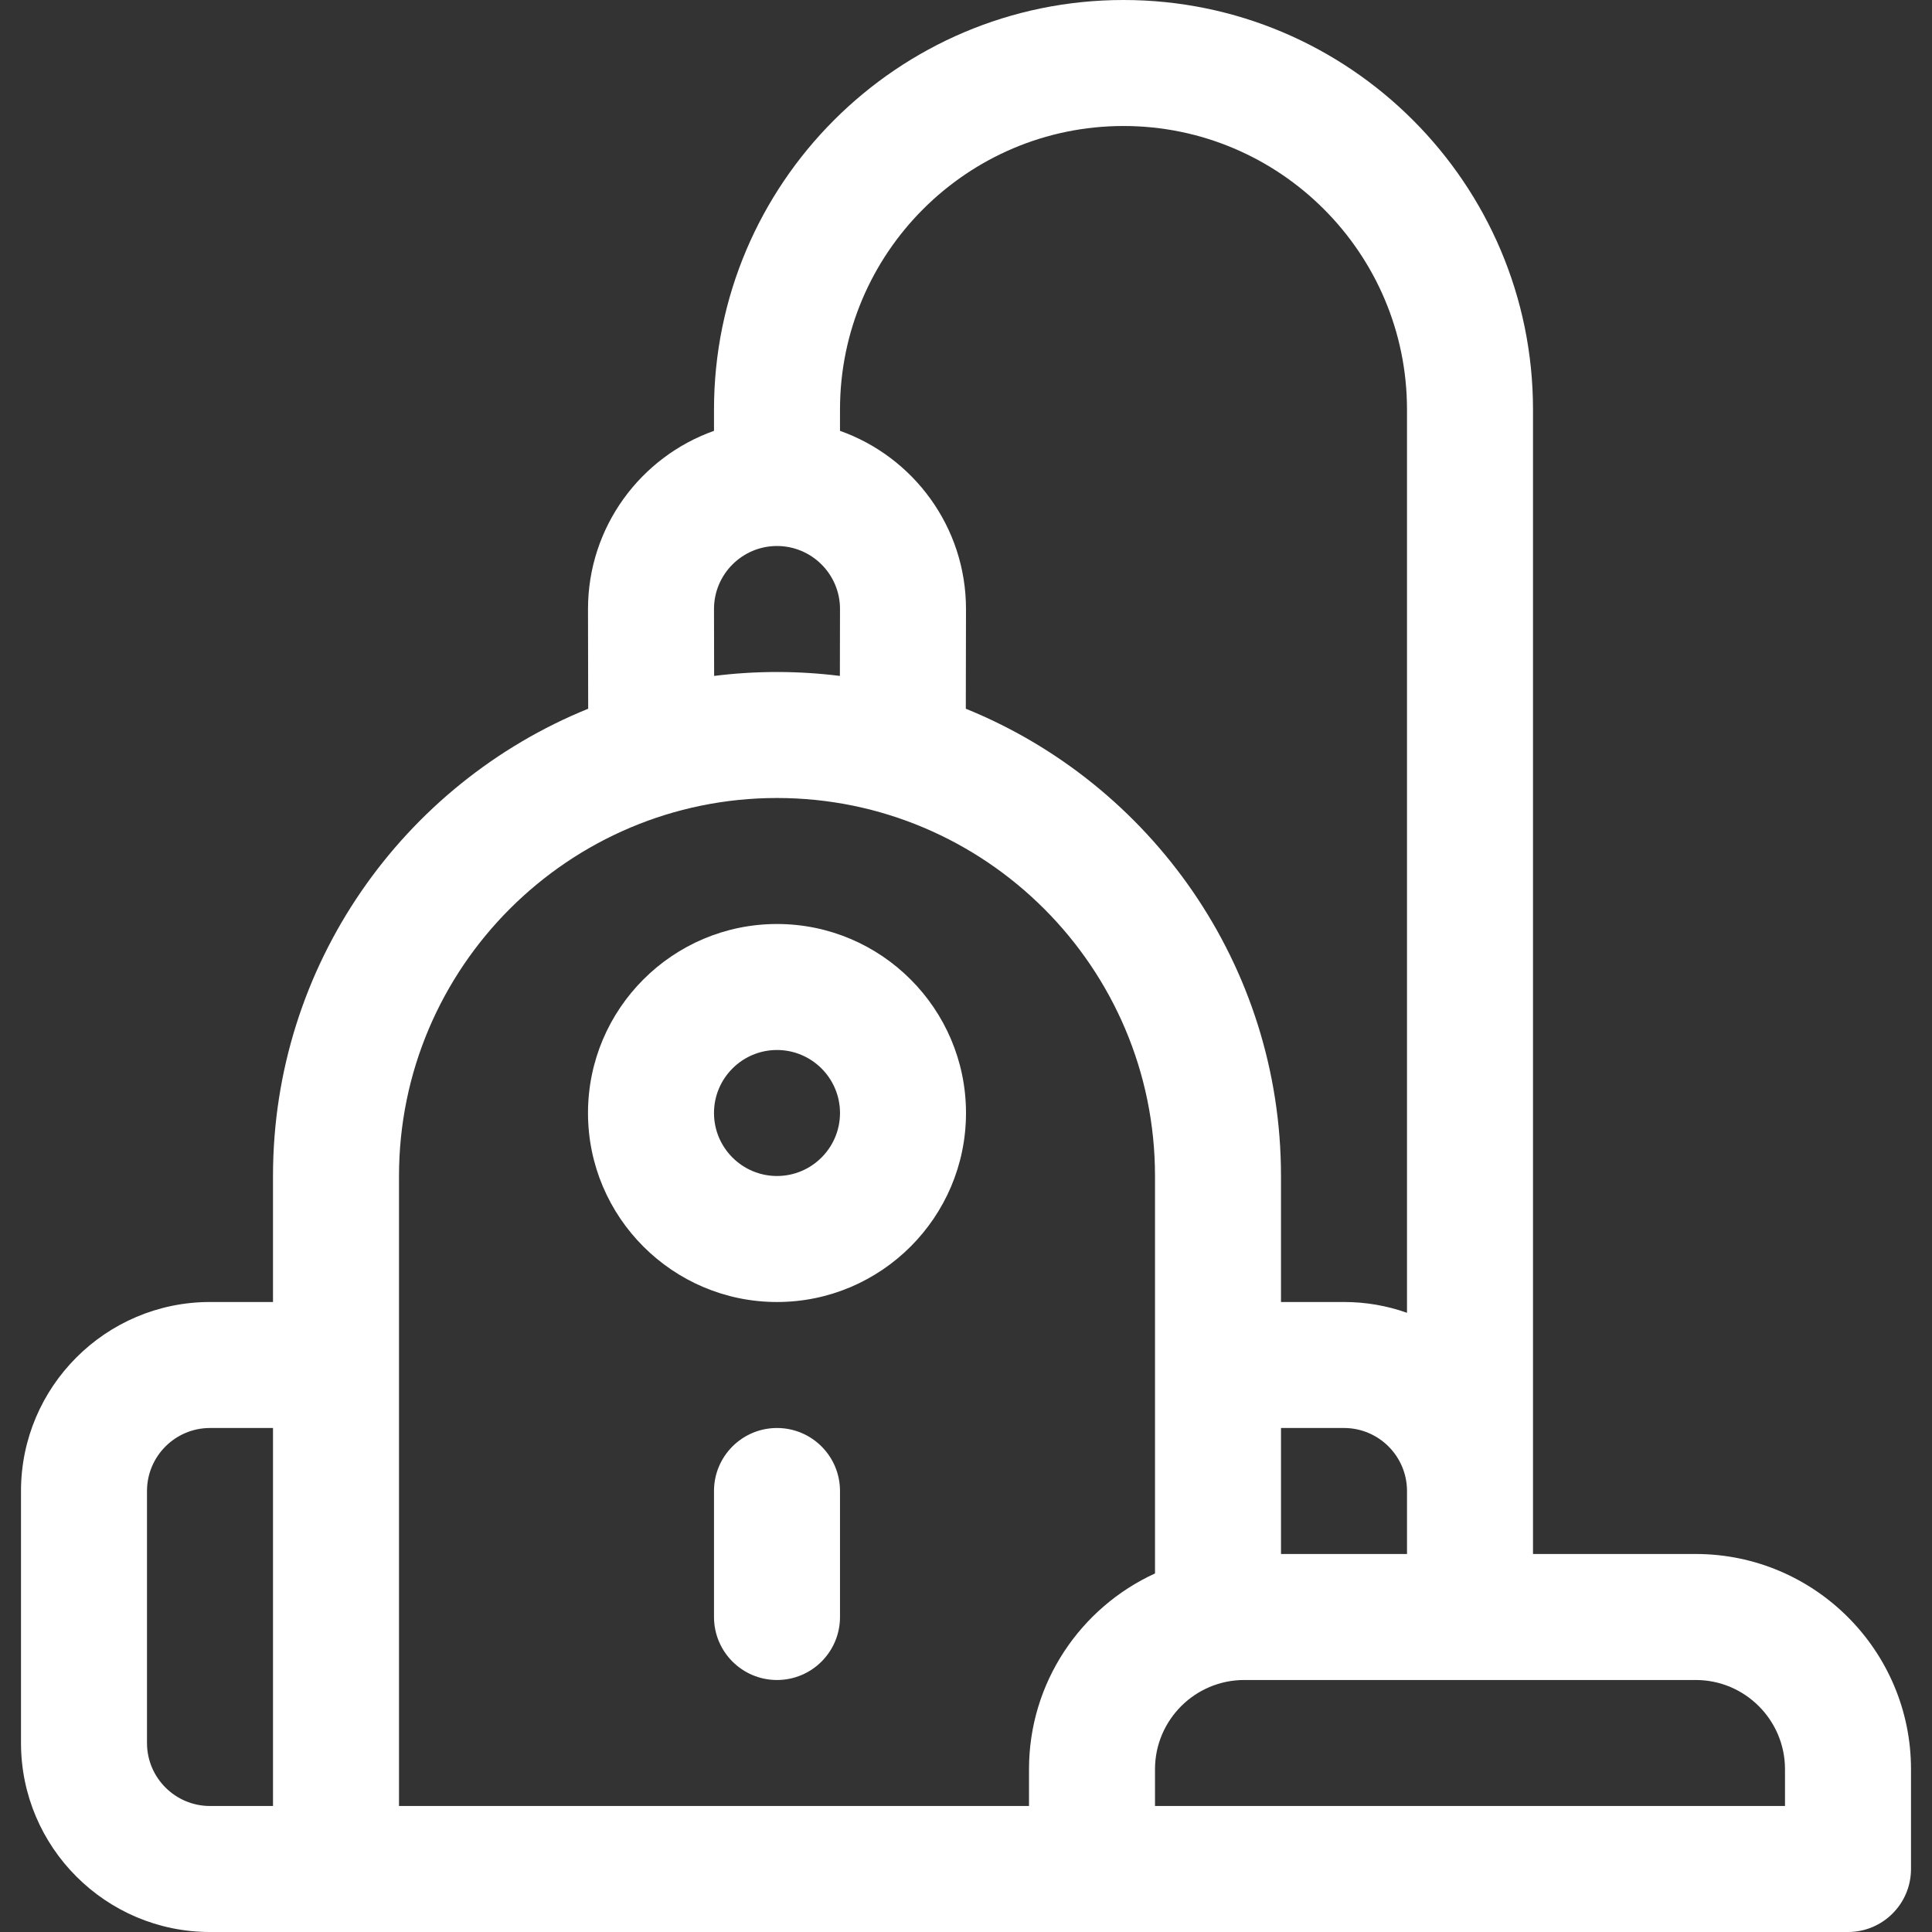 <?xml version="1.0" encoding="iso-8859-1"?>
<!-- Uploaded to: SVG Repo, www.svgrepo.com, Generator: SVG Repo Mixer Tools -->
<svg fill="#ffffff" height="800px" width="800px" version="1.1" id="Layer_1" xmlns="http://www.w3.org/2000/svg" xmlns:xlink="http://www.w3.org/1999/xlink" 
	 viewBox="0 0 512 512" xml:space="preserve">
<rect x="0" y="0" width="512" height="512" fill="#333333" stroke="none"/>
<g>
	<g>
		<path d="M205.913,244.87c-27.618,0-50.087,22.469-50.087,50.087c0,27.618,22.469,50.087,50.087,50.087
			c27.618,0,50.087-22.469,50.087-50.087C256,267.339,233.531,244.87,205.913,244.87z M205.913,311.652
			c-9.206,0-16.696-7.49-16.696-16.696c0-9.206,7.49-16.696,16.696-16.696c9.206,0,16.696,7.49,16.696,16.696
			C222.609,304.162,215.119,311.652,205.913,311.652z"/>
	</g>
</g>
<g>
	<g>
		<path d="M205.913,378.435c-9.22,0-16.696,7.475-16.696,16.696v33.391c0,9.22,7.475,16.696,16.696,16.696
			c9.22,0,16.696-7.475,16.696-16.696V395.13C222.609,385.91,215.133,378.435,205.913,378.435z"/>
	</g>
</g>
<g>
	<g>
		<path d="M449.391,411.826h-43.13V108.522C406.261,48.682,357.579,0,297.739,0S189.217,48.682,189.217,108.522v5.655
			c-19.433,6.893-33.391,25.455-33.391,47.24c0,0,0.017,11.248,0.05,26.405c-48.928,19.841-83.528,67.868-83.528,123.831v33.391
			H55.652c-27.618,0-50.087,22.469-50.087,50.087v66.783C5.565,489.531,28.034,512,55.652,512c1.581,0,430.019,0,434.087,0
			c9.22,0,16.696-7.475,16.696-16.696V468.87C506.435,437.416,480.846,411.826,449.391,411.826z M72.348,478.609H55.652
			c-9.206,0-16.696-7.49-16.696-16.696V395.13c0-9.206,7.49-16.696,16.696-16.696h16.696V478.609z M222.609,108.522
			c0-41.427,33.703-75.13,75.13-75.13s75.13,33.703,75.13,75.13v239.382c-5.224-1.852-10.844-2.861-16.696-2.861h-16.696v-33.391
			c0-55.963-34.6-103.988-83.528-123.832c0.033-15.157,0.05-26.409,0.05-26.429c0-21.766-13.959-40.323-33.391-47.215V108.522z
			 M372.87,395.13v16.696h-33.391v-33.391h16.696C365.38,378.435,372.87,385.924,372.87,395.13z M205.913,144.696
			c9.206,0,16.696,7.49,16.696,16.671c0,0.002-0.011,7.167-0.032,17.759c-5.461-0.683-11.021-1.038-16.663-1.038
			c-5.642,0-11.203,0.355-16.663,1.038c-0.021-10.578-0.032-17.734-0.032-17.734C189.217,152.185,196.707,144.696,205.913,144.696z
			 M272.696,468.87v9.739H105.739v-116.87v-50.087c0-55.236,44.938-100.174,100.174-100.174s100.174,44.938,100.174,100.174v105.33
			C286.408,425.988,272.696,445.852,272.696,468.87z M473.043,478.609H306.087v-9.739c0-13.042,10.609-23.652,23.652-23.652h119.652
			c13.043,0,23.652,10.611,23.652,23.652V478.609z"/>
	</g>
</g>
</svg>